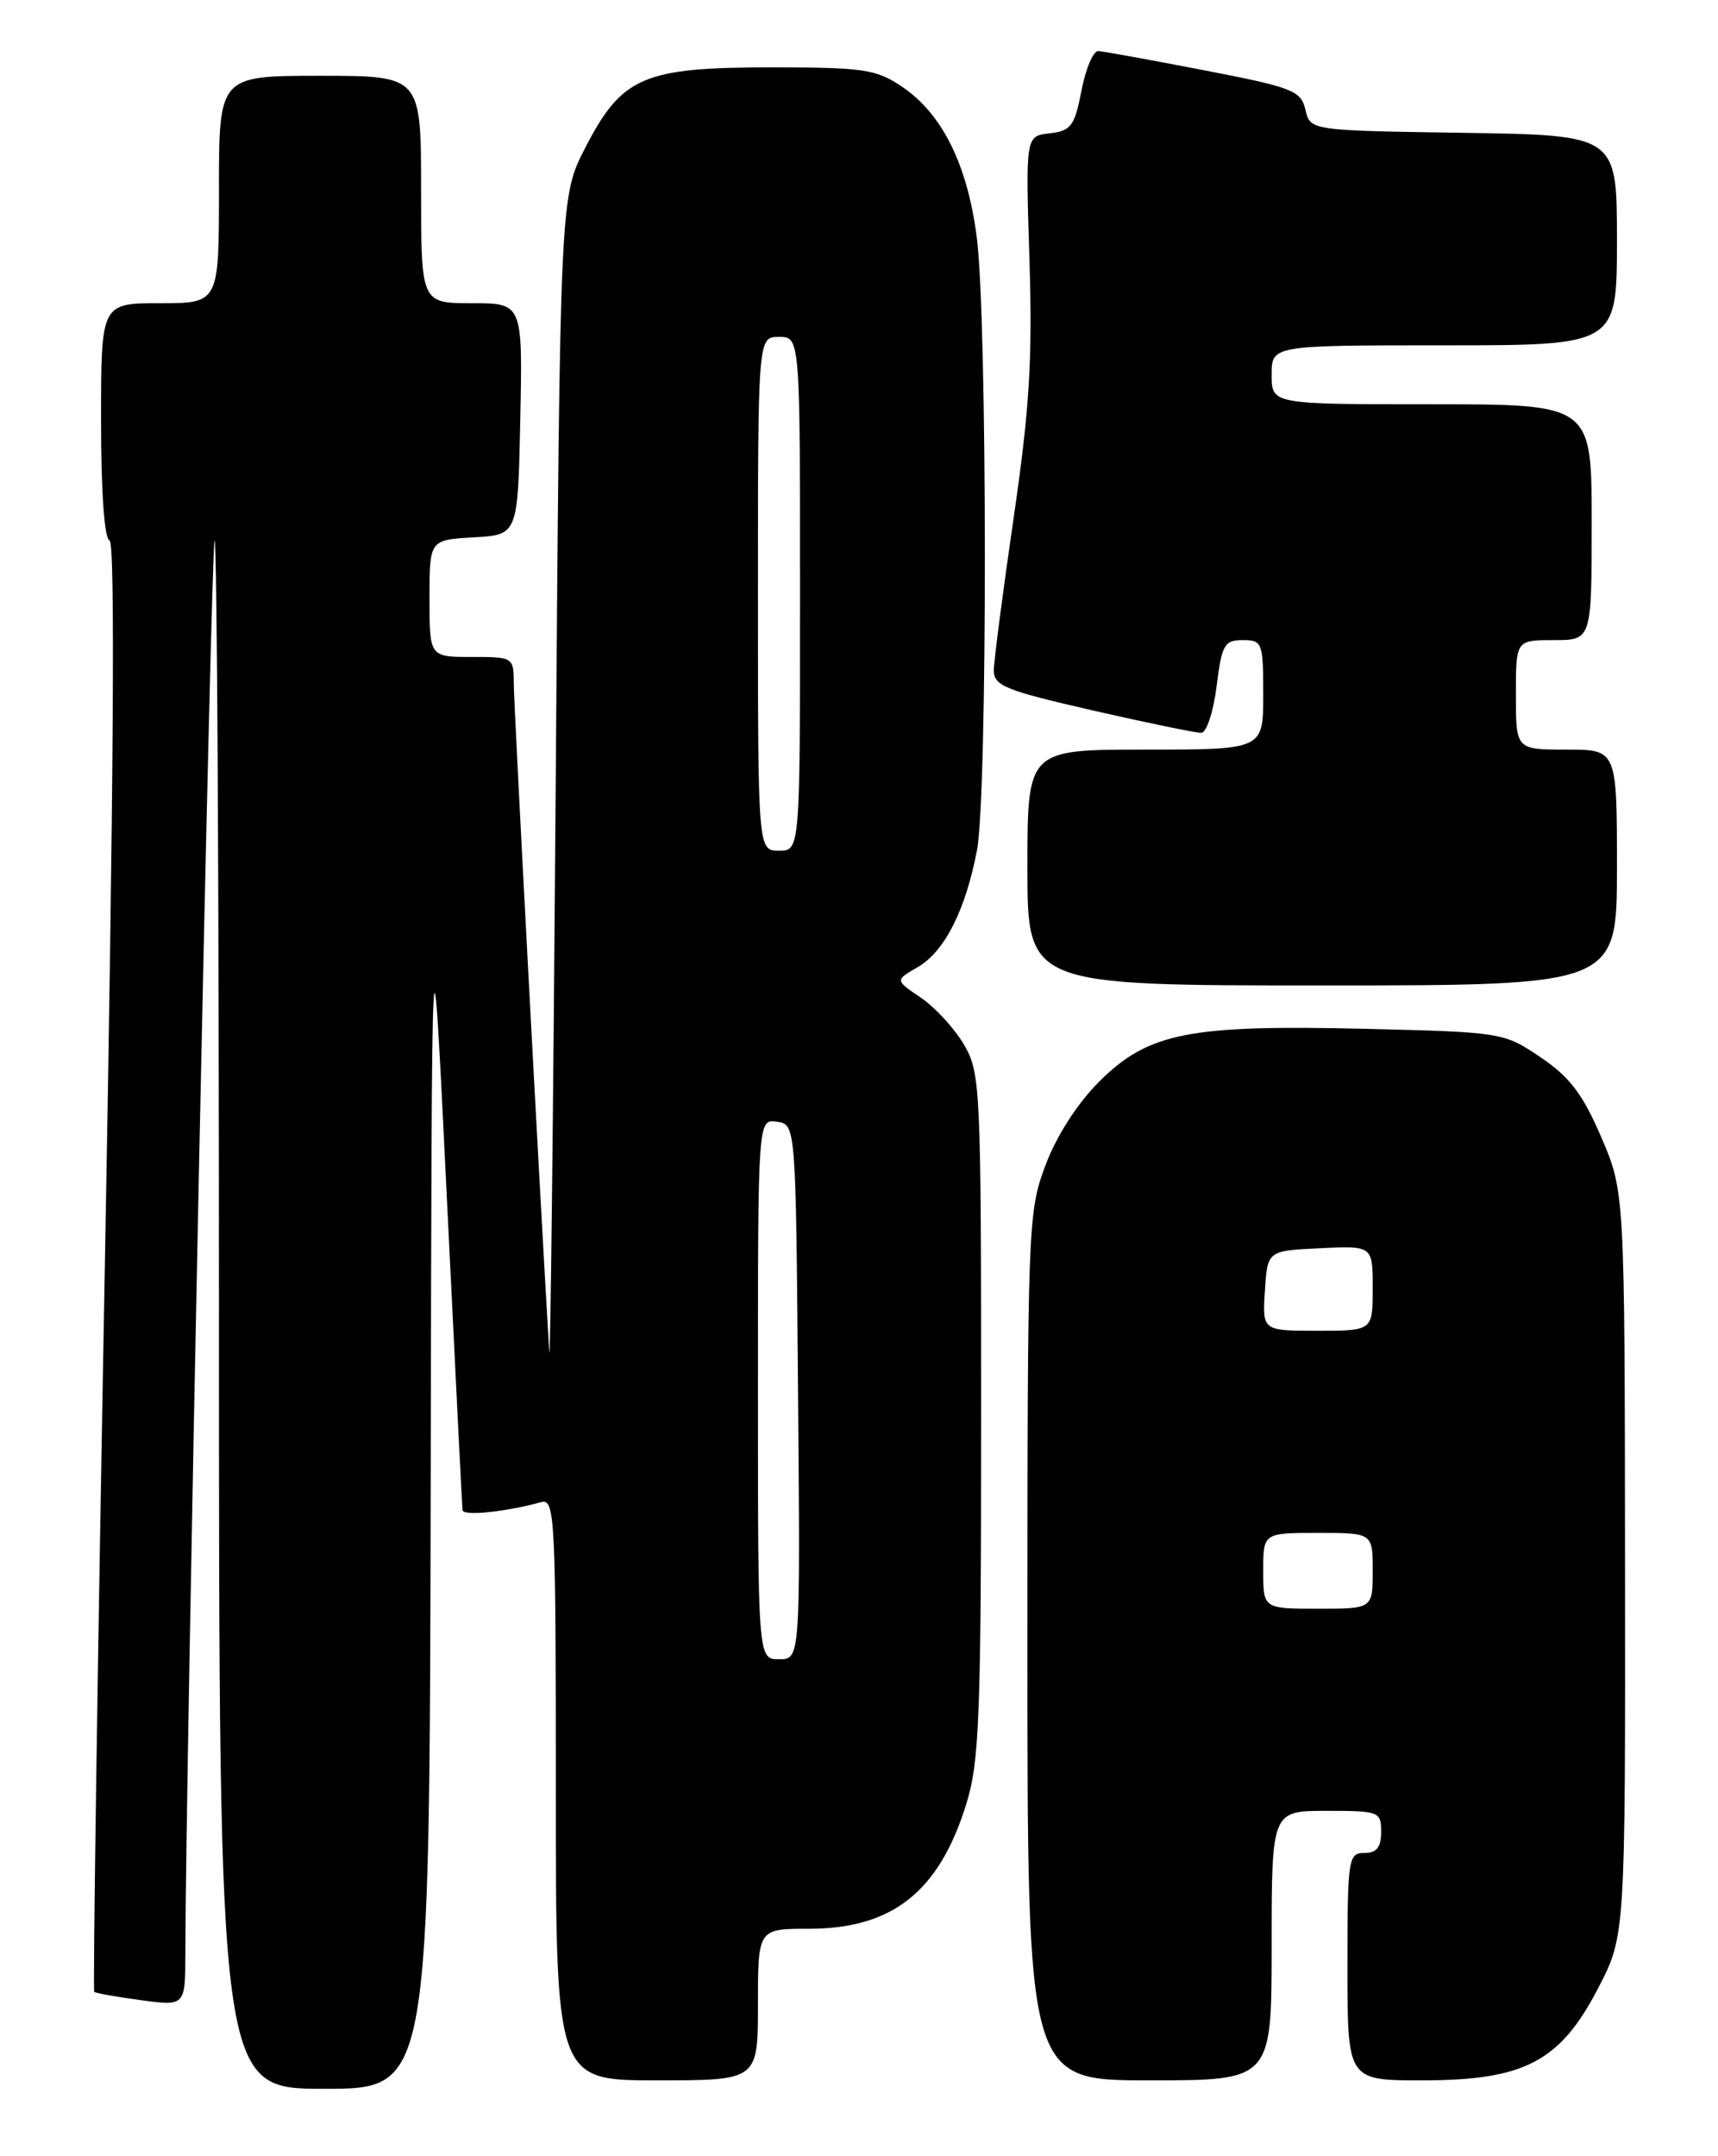 <?xml version="1.0" encoding="UTF-8" standalone="no"?>
<!DOCTYPE svg PUBLIC "-//W3C//DTD SVG 1.1//EN" "http://www.w3.org/Graphics/SVG/1.1/DTD/svg11.dtd" >
<svg xmlns="http://www.w3.org/2000/svg" xmlns:xlink="http://www.w3.org/1999/xlink" version="1.1" viewBox="0 0 204 256">
 <g >
 <path fill="currentColor"
d=" M 51.14 176.75 C 51.27 105.50 51.27 105.50 53.05 142.00 C 54.03 162.07 54.87 178.86 54.92 179.30 C 54.99 180.02 59.99 179.52 64.25 178.35 C 65.89 177.89 66.00 180.00 66.00 212.43 C 66.00 247.00 66.00 247.00 78.00 247.00 C 90.00 247.00 90.00 247.00 90.00 238.00 C 90.00 229.00 90.00 229.00 96.05 229.00 C 105.97 229.00 111.52 224.60 114.74 214.18 C 116.30 209.16 116.50 203.83 116.50 168.00 C 116.50 128.95 116.43 127.38 114.45 124.00 C 113.32 122.08 111.01 119.58 109.33 118.44 C 106.27 116.38 106.27 116.38 108.95 114.84 C 112.15 113.01 114.66 108.05 116.01 100.94 C 117.27 94.30 117.25 37.89 115.98 28.14 C 114.86 19.50 111.88 13.51 107.10 10.29 C 104.03 8.22 102.56 8.00 91.59 8.00 C 76.39 8.00 73.85 9.10 69.50 17.53 C 66.50 23.36 66.50 23.36 65.98 93.93 C 65.69 132.74 65.35 162.70 65.22 160.50 C 64.10 141.79 61.02 83.82 61.01 81.25 C 61.00 78.02 60.97 78.00 56.00 78.00 C 51.00 78.00 51.00 78.00 51.00 71.05 C 51.00 64.10 51.00 64.10 56.25 63.80 C 61.50 63.50 61.50 63.50 61.78 49.75 C 62.06 36.00 62.06 36.00 56.03 36.00 C 50.00 36.00 50.00 36.00 50.00 22.50 C 50.00 9.00 50.00 9.00 38.00 9.00 C 26.00 9.00 26.00 9.00 26.00 22.50 C 26.00 36.00 26.00 36.00 19.00 36.00 C 12.00 36.00 12.00 36.00 12.00 49.92 C 12.00 58.40 12.39 63.96 13.01 64.17 C 13.69 64.40 13.50 92.81 12.45 150.36 C 11.58 197.58 11.02 236.34 11.19 236.49 C 11.36 236.65 13.86 237.09 16.75 237.48 C 22.00 238.19 22.00 238.19 22.01 231.84 C 22.06 209.50 25.06 64.61 25.48 64.18 C 25.77 63.90 26.00 105.14 26.00 155.83 C 26.00 248.00 26.00 248.00 38.50 248.00 C 51.00 248.00 51.00 248.00 51.14 176.75 Z  M 151.00 231.00 C 151.00 215.00 151.00 215.00 157.50 215.00 C 163.77 215.00 164.00 215.09 164.00 217.50 C 164.00 219.33 163.47 220.00 162.00 220.00 C 160.10 220.00 160.00 220.67 160.00 233.50 C 160.00 247.00 160.00 247.00 168.84 247.00 C 181.00 247.00 185.23 244.79 189.75 236.09 C 193.00 229.83 193.00 229.83 192.96 185.66 C 192.92 141.50 192.92 141.50 190.13 135.00 C 187.93 129.89 186.39 127.86 182.93 125.53 C 178.57 122.58 178.38 122.55 162.10 122.15 C 141.16 121.65 136.34 122.61 130.50 128.44 C 127.90 131.05 125.44 134.88 124.13 138.38 C 122.06 143.92 122.00 145.47 122.00 195.54 C 122.00 247.00 122.00 247.00 136.50 247.00 C 151.00 247.00 151.00 247.00 151.00 231.00 Z  M 192.00 103.00 C 192.00 89.00 192.00 89.00 186.00 89.00 C 180.00 89.00 180.00 89.00 180.00 82.50 C 180.00 76.00 180.00 76.00 184.50 76.00 C 189.00 76.00 189.00 76.00 189.00 62.00 C 189.00 48.00 189.00 48.00 170.00 48.00 C 151.00 48.00 151.00 48.00 151.00 44.50 C 151.00 41.00 151.00 41.00 171.50 41.00 C 192.00 41.00 192.00 41.00 192.00 28.52 C 192.00 16.05 192.00 16.05 173.79 15.77 C 155.59 15.50 155.59 15.50 155.01 13.03 C 154.47 10.75 153.51 10.38 142.96 8.34 C 136.66 7.12 131.01 6.10 130.42 6.06 C 129.82 6.03 128.92 8.14 128.42 10.75 C 127.60 14.97 127.18 15.54 124.64 15.83 C 121.78 16.15 121.78 16.15 122.24 30.83 C 122.61 42.72 122.25 48.53 120.36 61.50 C 119.08 70.30 118.02 78.44 118.01 79.58 C 118.00 81.42 119.36 81.97 129.75 84.35 C 136.21 85.82 142.01 87.02 142.63 87.01 C 143.26 87.01 144.08 84.53 144.46 81.50 C 145.08 76.53 145.38 76.00 147.57 76.00 C 149.89 76.00 150.00 76.28 150.00 82.50 C 150.00 89.00 150.00 89.00 136.00 89.00 C 122.00 89.00 122.00 89.00 122.00 103.00 C 122.00 117.00 122.00 117.00 157.00 117.00 C 192.00 117.00 192.00 117.00 192.00 103.00 Z  M 90.00 164.93 C 90.00 132.86 90.00 132.86 92.25 133.18 C 94.50 133.50 94.50 133.50 94.76 165.25 C 95.03 197.00 95.03 197.00 92.51 197.00 C 90.00 197.00 90.00 197.00 90.00 164.93 Z  M 90.00 70.50 C 90.00 40.00 90.00 40.00 92.50 40.00 C 95.00 40.00 95.00 40.00 95.00 70.50 C 95.00 101.00 95.00 101.00 92.50 101.00 C 90.00 101.00 90.00 101.00 90.00 70.50 Z  M 150.00 186.50 C 150.00 182.00 150.00 182.00 156.50 182.00 C 163.00 182.00 163.00 182.00 163.00 186.50 C 163.00 191.00 163.00 191.00 156.50 191.00 C 150.00 191.00 150.00 191.00 150.00 186.50 Z  M 150.20 153.25 C 150.50 148.50 150.50 148.50 156.75 148.20 C 163.00 147.90 163.00 147.90 163.00 152.95 C 163.00 158.00 163.00 158.00 156.45 158.00 C 149.89 158.00 149.89 158.00 150.20 153.25 Z "/>
</g>
</svg>